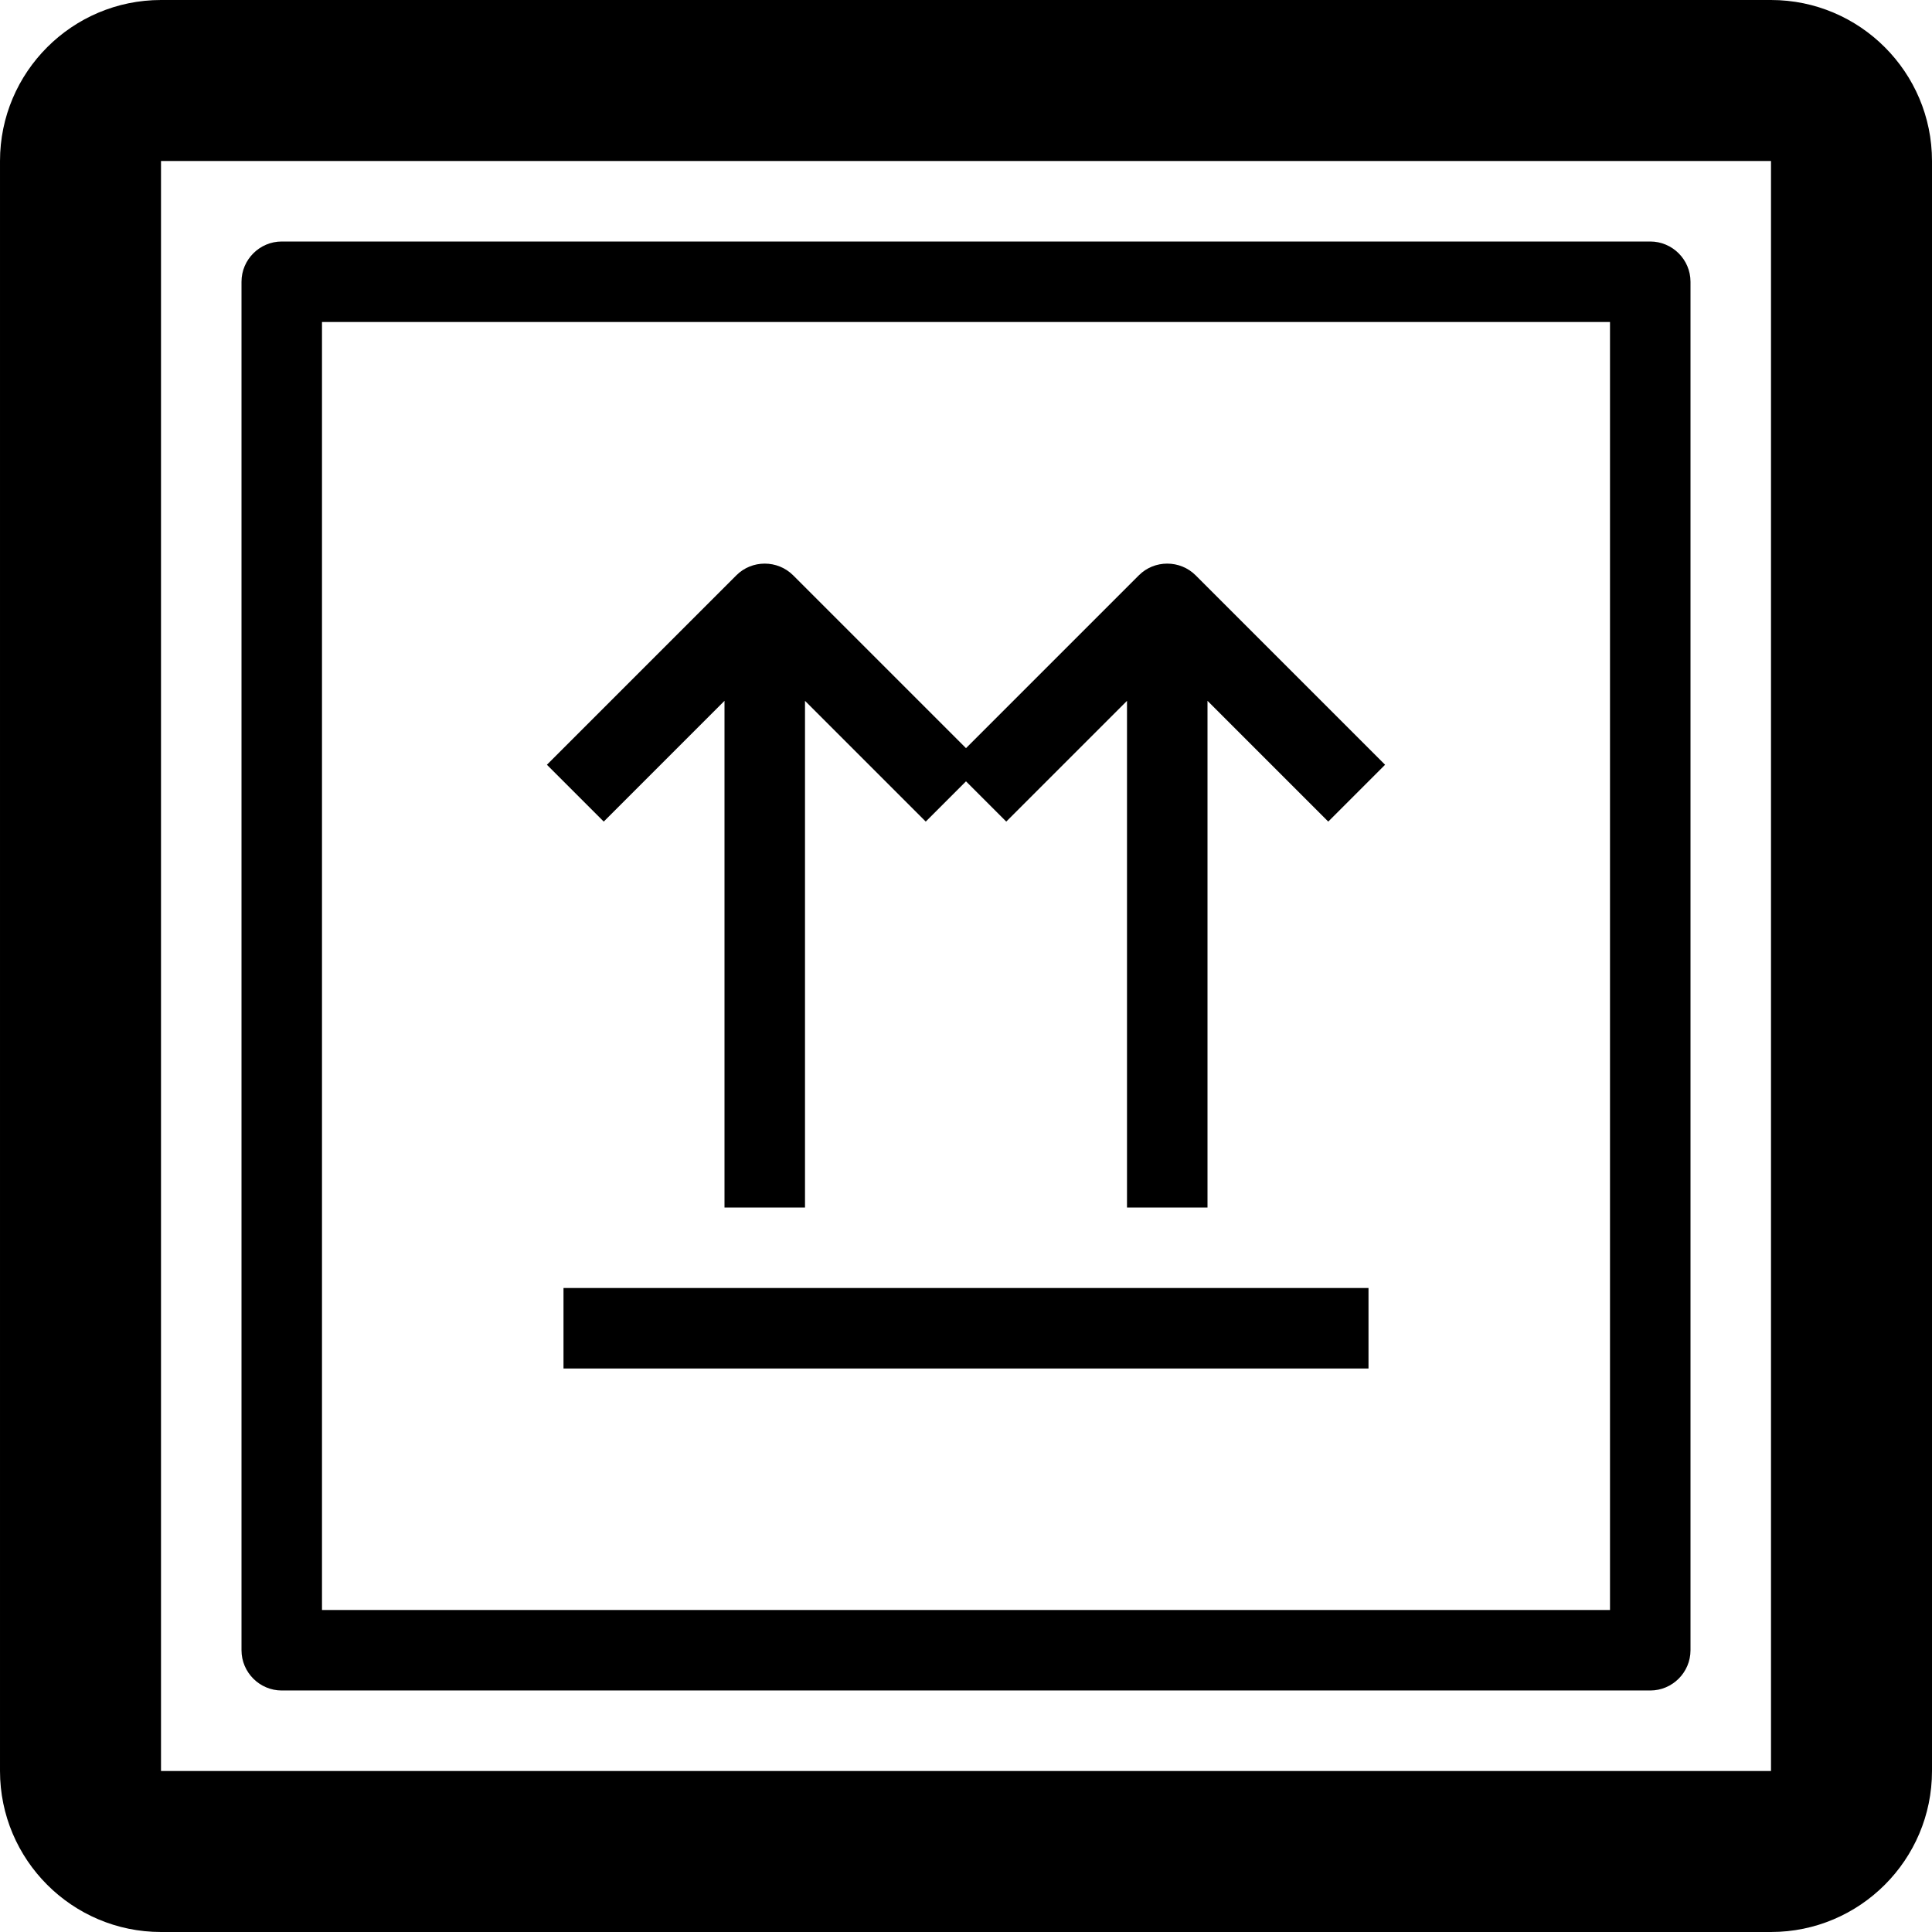 <!-- Generated by IcoMoon.io -->
<svg version="1.1" xmlns="http://www.w3.org/2000/svg" width="24" height="24" viewBox="0 0 24 24">
<path d="M22 0h-20c-1.103 0-2 0.897-2 2v20c0 1.103 0.897 2 2 2h20c1.103 0 2-0.897 2-2v-20c0-1.103-0.897-2-2-2zM22 22h-20v-20h20v20c0.003 0 0 0 0 0z"></path>
<path d="M20.5 3h-17c-0.275 0-0.5 0.225-0.5 0.5v17c0 0.275 0.225 0.5 0.5 0.5h17c0.275 0 0.5-0.225 0.5-0.5v-17c0-0.275-0.225-0.5-0.5-0.5zM20 20h-16v-16h16v16z"></path>
<path d="M9 8.706v6.294h1v-6.294l1.5 1.5 0.5-0.5 0.5 0.5 1.5-1.5v6.294h1v-6.294l1.5 1.5 0.706-0.706-2.353-2.353c-0.194-0.194-0.513-0.194-0.706 0l-2.147 2.147-2.147-2.147c-0.194-0.194-0.513-0.194-0.706 0l-2.353 2.353 0.706 0.706 1.5-1.5z"></path>
<path d="M7 16h10v1h-10v-1z"></path>
</svg>

